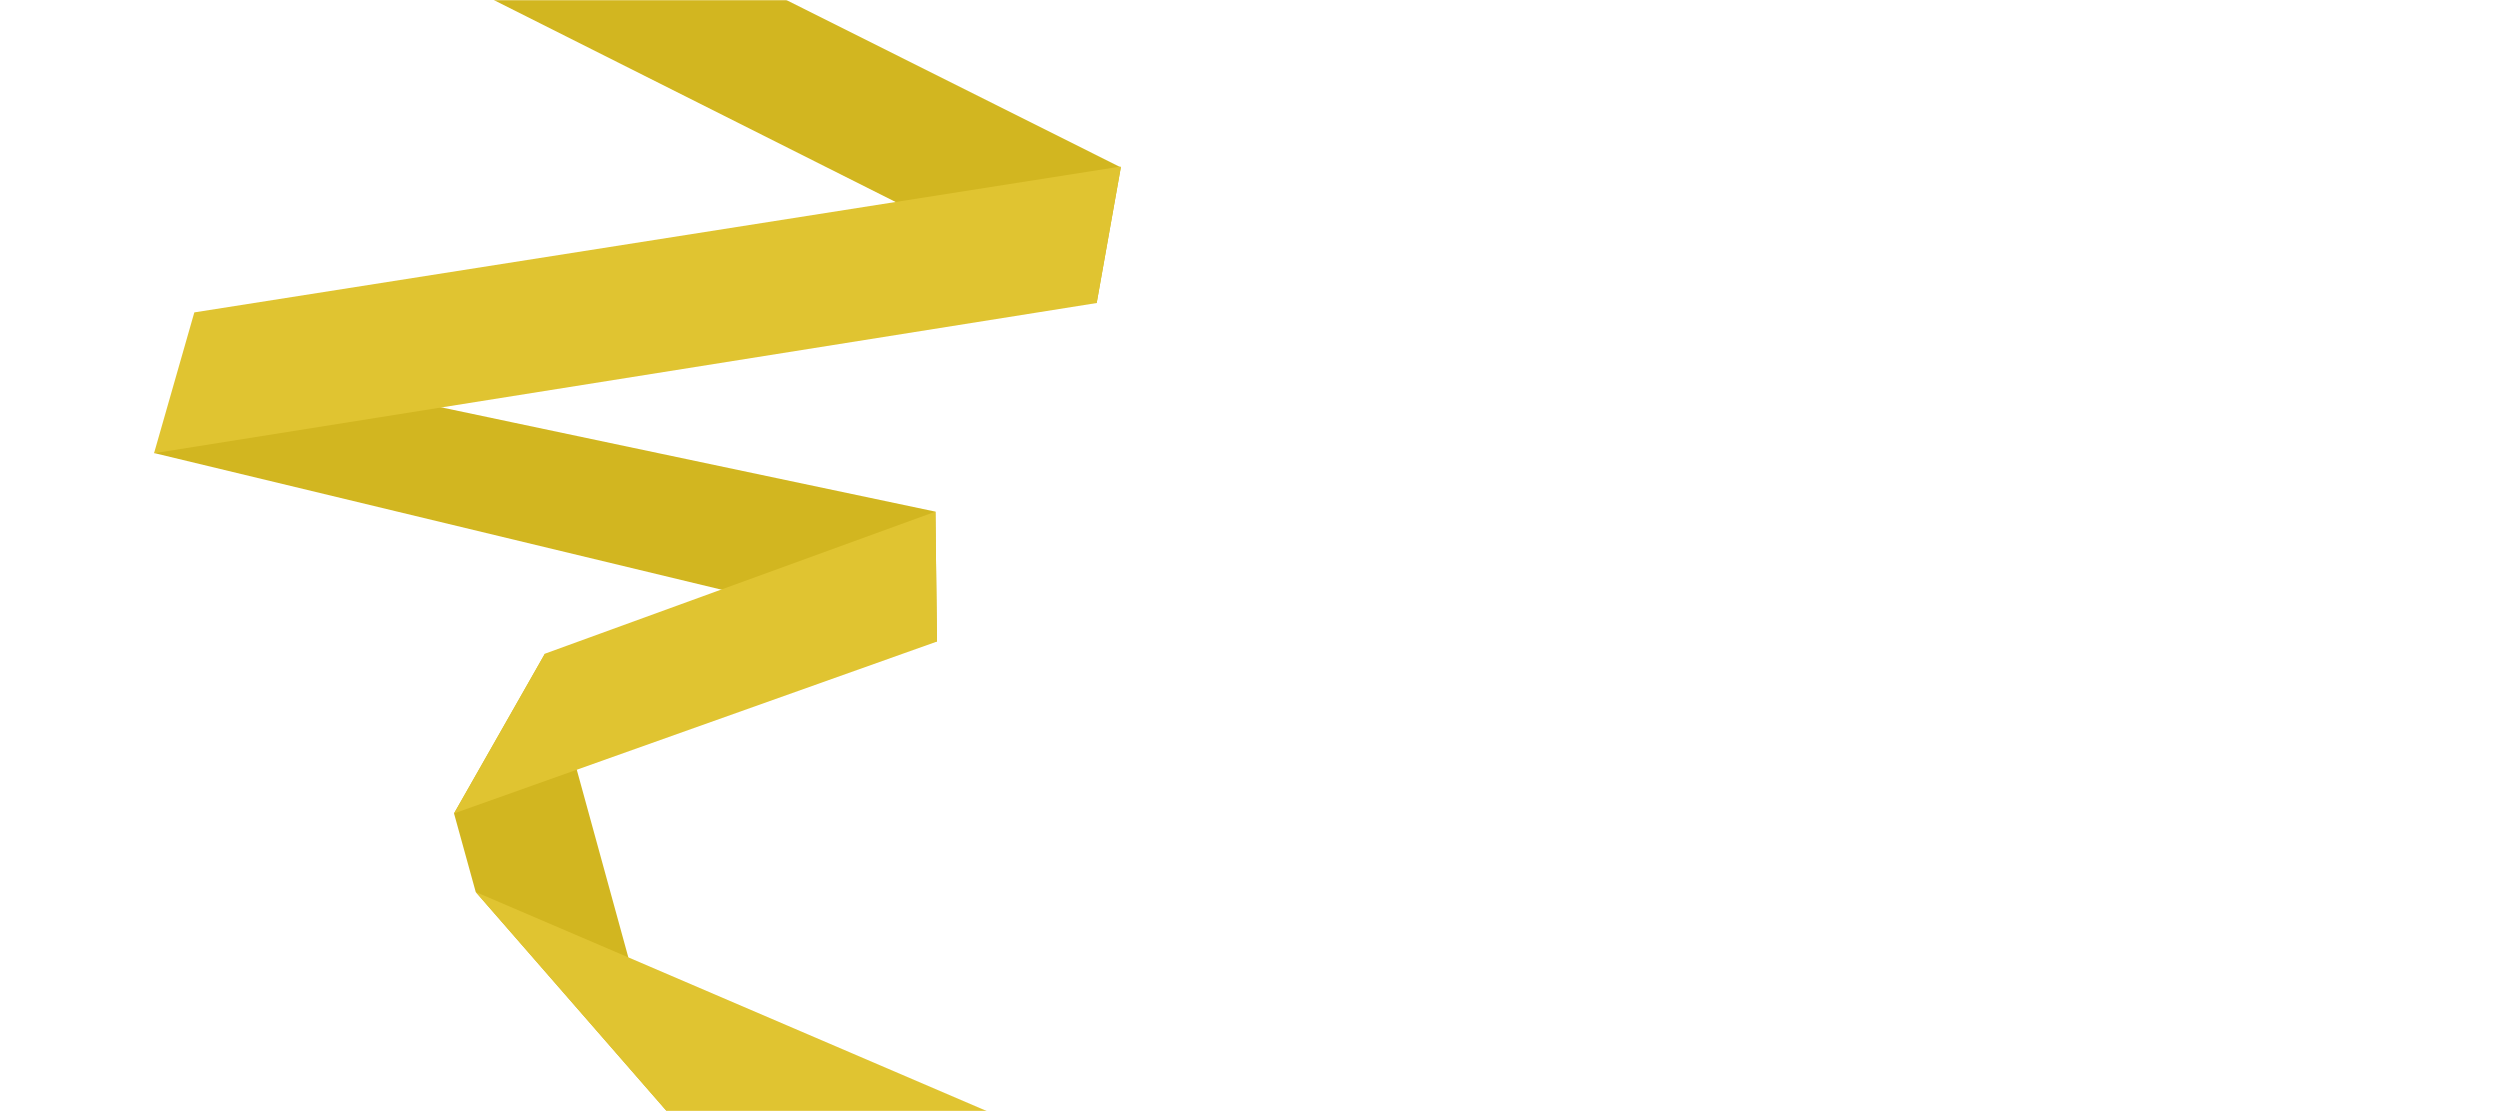 <svg width="1440" height="640" viewBox="0 0 1440 640" fill="none" xmlns="http://www.w3.org/2000/svg">
<mask id="mask0" mask-type="alpha" maskUnits="userSpaceOnUse" x="0" y="0" width="1440" height="640">
<rect width="1440" height="640" fill="#E7E7E7"/>
</mask>
<g mask="url(#mask0)">
<path d="M539.696 369.533L538.815 294.706L294.972 243.244L173.05 217.513L88.76 260.939L88.985 261.011L539.696 369.533Z" fill="#D2B620"/>
<path d="M805.727 823.172L811.306 744.279L212.386 867.643L258.951 943.435L805.727 823.172Z" fill="#D2B620"/>
<path d="M261.518 468.526L274.024 513.806L387.276 643.738L313.864 376.532L261.518 468.526Z" fill="#D2B620"/>
<path d="M538.815 294.705L313.865 376.533L261.519 468.526L539.696 369.533L538.815 294.705Z" fill="#E0C431"/>
<path d="M645.584 96.474L644.831 96.034L-18.033 -235.628L-54.68 -170.387L631.687 174.544L645.584 96.474Z" fill="#D2B620"/>
<path d="M274.025 513.806L387.277 643.739L805.973 823.211L811.478 744.192L810.65 743.827L361.946 551.462L274.025 513.806Z" fill="#E0C431"/>
<path d="M645.585 96.474L645.504 95.951L644.832 96.034L111.936 179.94L88.761 260.938L88.761 261.013L88.986 261.011L631.688 174.544L645.585 96.474Z" fill="#E0C431"/>
</g>
</svg>
